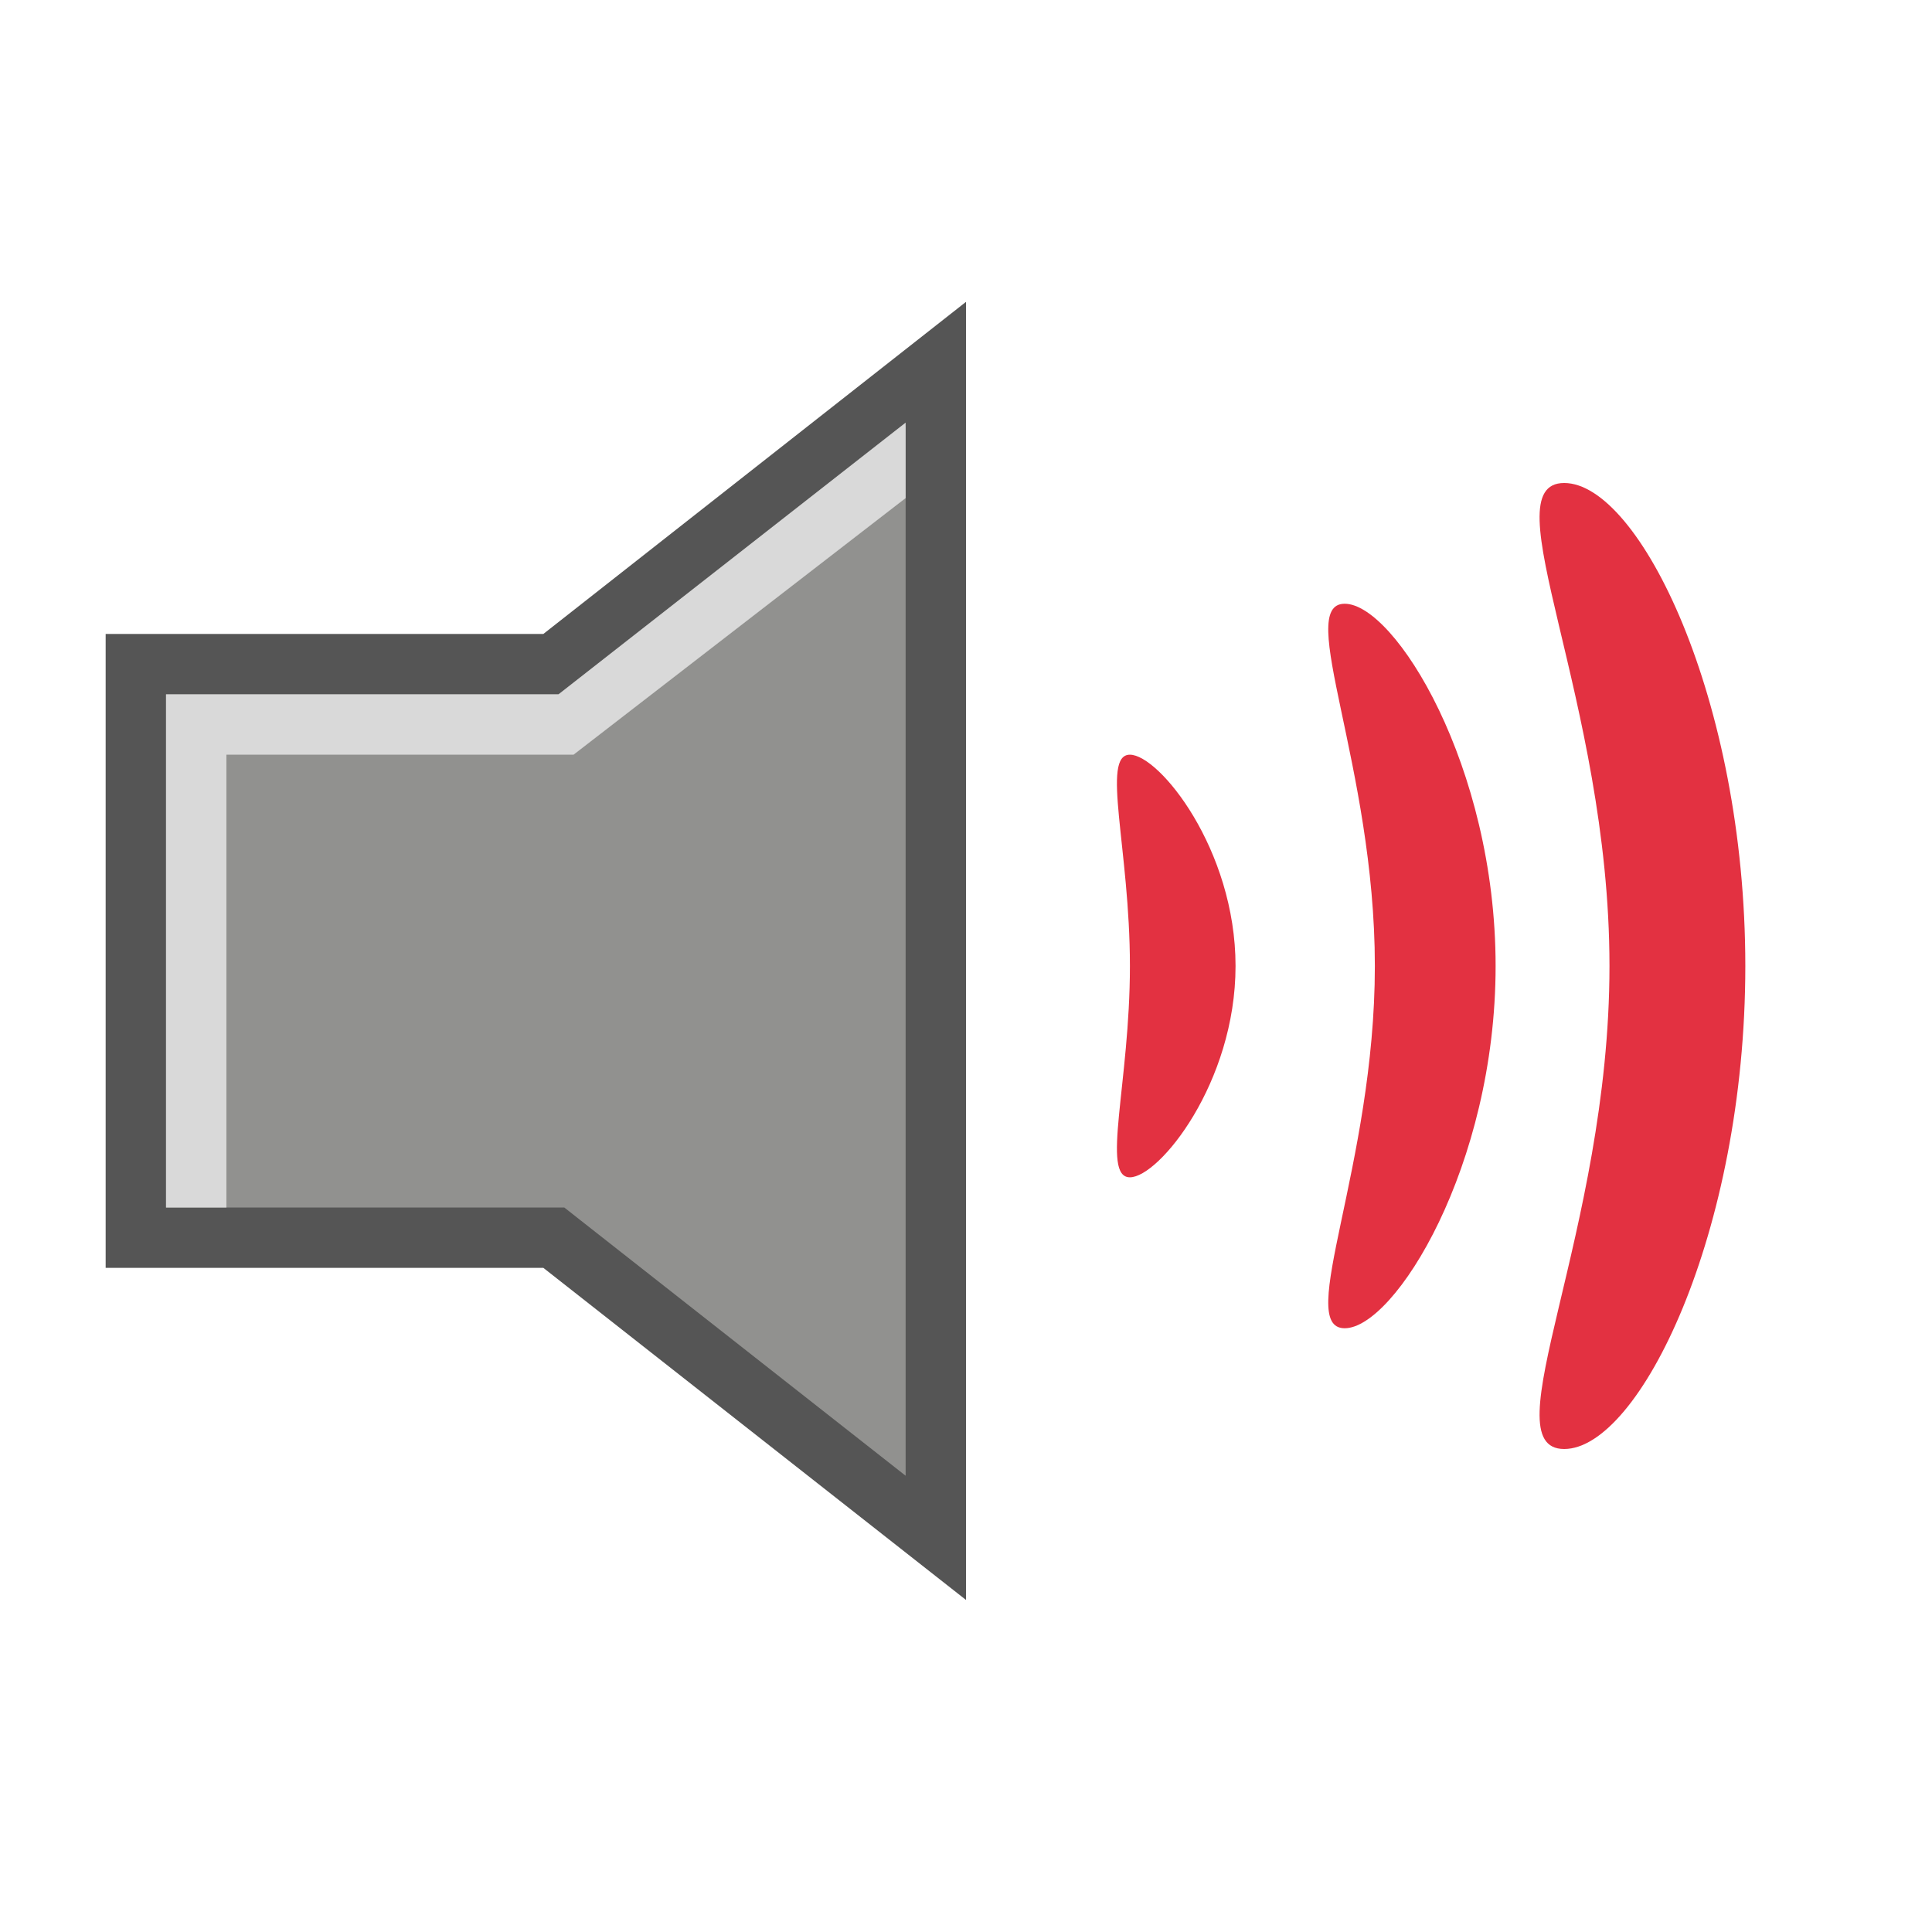 <svg width="64" height="64" viewBox="0 0 64 64" fill="none" xmlns="http://www.w3.org/2000/svg">
<path d="M18 41H4.5V22H18H18.346L18.618 21.786L31 12.057V50.943L18.618 41.214L18.346 41H18Z" fill="#91918F" stroke="#555555" stroke-width="2"/>
<path d="M40.929 32C40.929 35.866 38.396 39 37.429 39C36.463 39 37.43 35.866 37.43 32C37.43 28.134 36.463 25 37.429 25C38.396 25 40.929 28.134 40.929 32Z" fill="#E33141"/>
<path d="M49.544 32C49.544 38.627 46.201 44 44.544 44C42.887 44 45.544 38.627 45.544 32C45.544 25.373 42.887 20 44.544 20C46.201 20 49.544 25.373 49.544 32Z" fill="#E33141"/>
<path d="M57.816 32C57.816 40.837 54.301 48 51.816 48C49.331 48 53.316 40.837 53.316 32C53.316 23.163 49.331 16 51.816 16C54.301 16 57.816 23.163 57.816 32Z" fill="#E33141"/>
<path d="M18.5 23L30 14V16.5L19 25H7.5V40H5.5V25V24V23H18.5Z" fill="#D9D9D9"/>
</svg>
